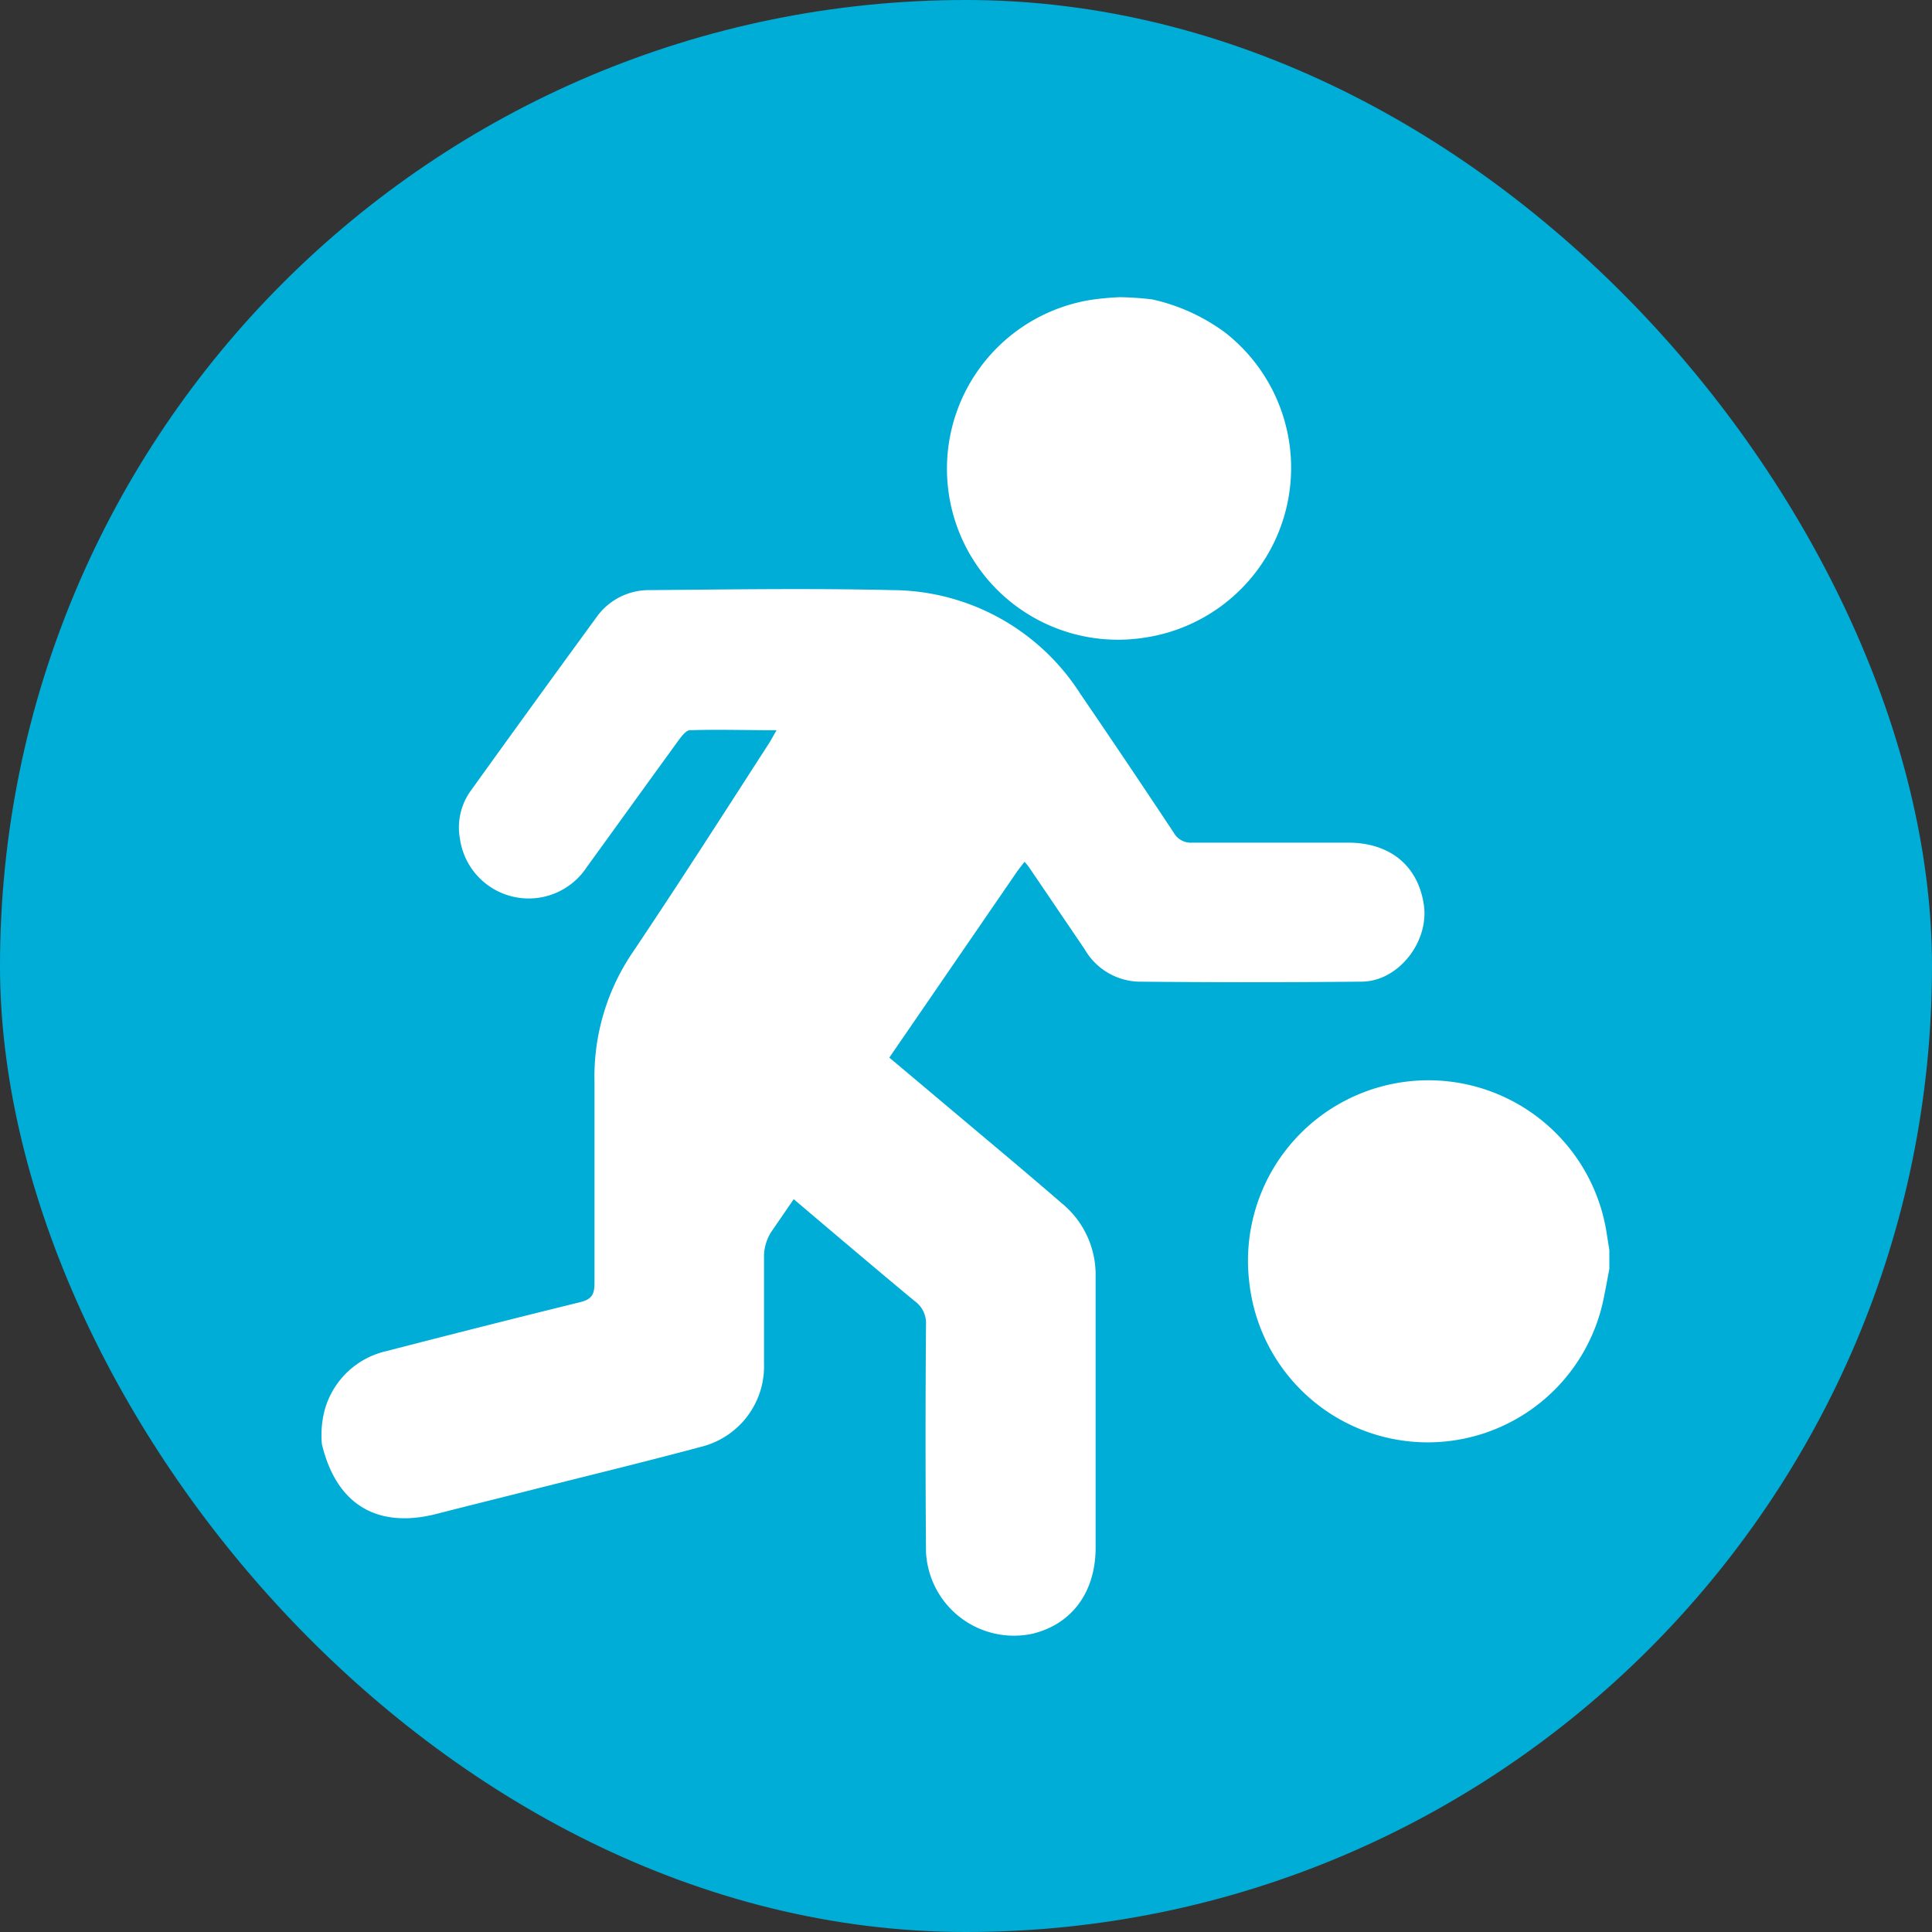 <svg id="Layer_1" data-name="Layer 1" xmlns="http://www.w3.org/2000/svg" width="172.21" height="172.21" viewBox="0 0 172.21 172.21"><rect x="0" y="0" width="172.21" height="172.21" fill="#333333" stroke="none"/><defs><style>.cls-1{fill:#00add6;}.cls-2{fill:#fff;}</style></defs><rect class="cls-1" width="172.21" height="172.21" rx="50%"/><path class="cls-2" d="M91.32,76.82a4.62,4.62,0,0,1,.36.42l5,7.37a5.76,5.76,0,0,0,4.76,2.89q9.94.1,19.9,0c3.28,0,6-3.5,5.59-6.74-.48-3.56-3-5.65-6.77-5.65-4.62,0-9.25,0-13.87,0a1.75,1.75,0,0,1-1.67-.89q-4.12-6.22-8.34-12.4a20,20,0,0,0-16.73-9.22c-7.2-.17-14.4-.06-21.59,0A5.73,5.73,0,0,0,53.18,55Q47.57,62.68,42,70.43a5.6,5.6,0,0,0-1,4.35,6.19,6.19,0,0,0,11.29,2.53c2.74-3.78,5.46-7.56,8.2-11.33.27-.37.67-.88,1-.89,2.51-.08,5,0,7.73,0-.3.52-.48.86-.69,1.19-4,6.2-8,12.45-12.11,18.57a19.71,19.71,0,0,0-3.43,11.57c0,6,0,12,0,18,0,1.06-.35,1.43-1.32,1.66q-8.64,2.13-17.26,4.36a7.4,7.4,0,0,0-5.5,5.36,8.85,8.85,0,0,0-.22,2.91c1.27,5.36,4.89,7.58,10.19,6.24,2.64-.68,5.29-1.33,7.93-2,5.25-1.33,10.51-2.6,15.73-4a7.39,7.39,0,0,0,5.56-7.42c0-3.21,0-6.43,0-9.65a4.14,4.14,0,0,1,.65-2.08l2-2.91c2.67,2.27,8.54,7.24,10.79,9.09a2.42,2.42,0,0,1,1,2.11q-.08,10.13,0,20.25a7.85,7.85,0,0,0,9.46,7.29c3.51-.83,5.65-3.68,5.66-7.66,0-8.08,0-16.16,0-24.23a8.24,8.24,0,0,0-3.07-6.53q-2.92-2.52-5.88-5l-9.44-7.94L90.64,77.71C90.84,77.43,91.06,77.16,91.32,76.82Z"/><path class="cls-2" d="M102,56.84a15.3,15.3,0,0,0,7.16-27.23,17.25,17.25,0,0,0-6.44-2.92,27.58,27.58,0,0,0-2.89-.2,25.34,25.34,0,0,0-2.53.23A15.24,15.24,0,0,0,102,56.84Z"/><path class="cls-2" d="M143.17,109.66a16.08,16.08,0,0,0-31.81,4.67A16,16,0,0,0,143,115.45c.16-.78.3-1.56.45-2.34v-1.69Z"/></svg>